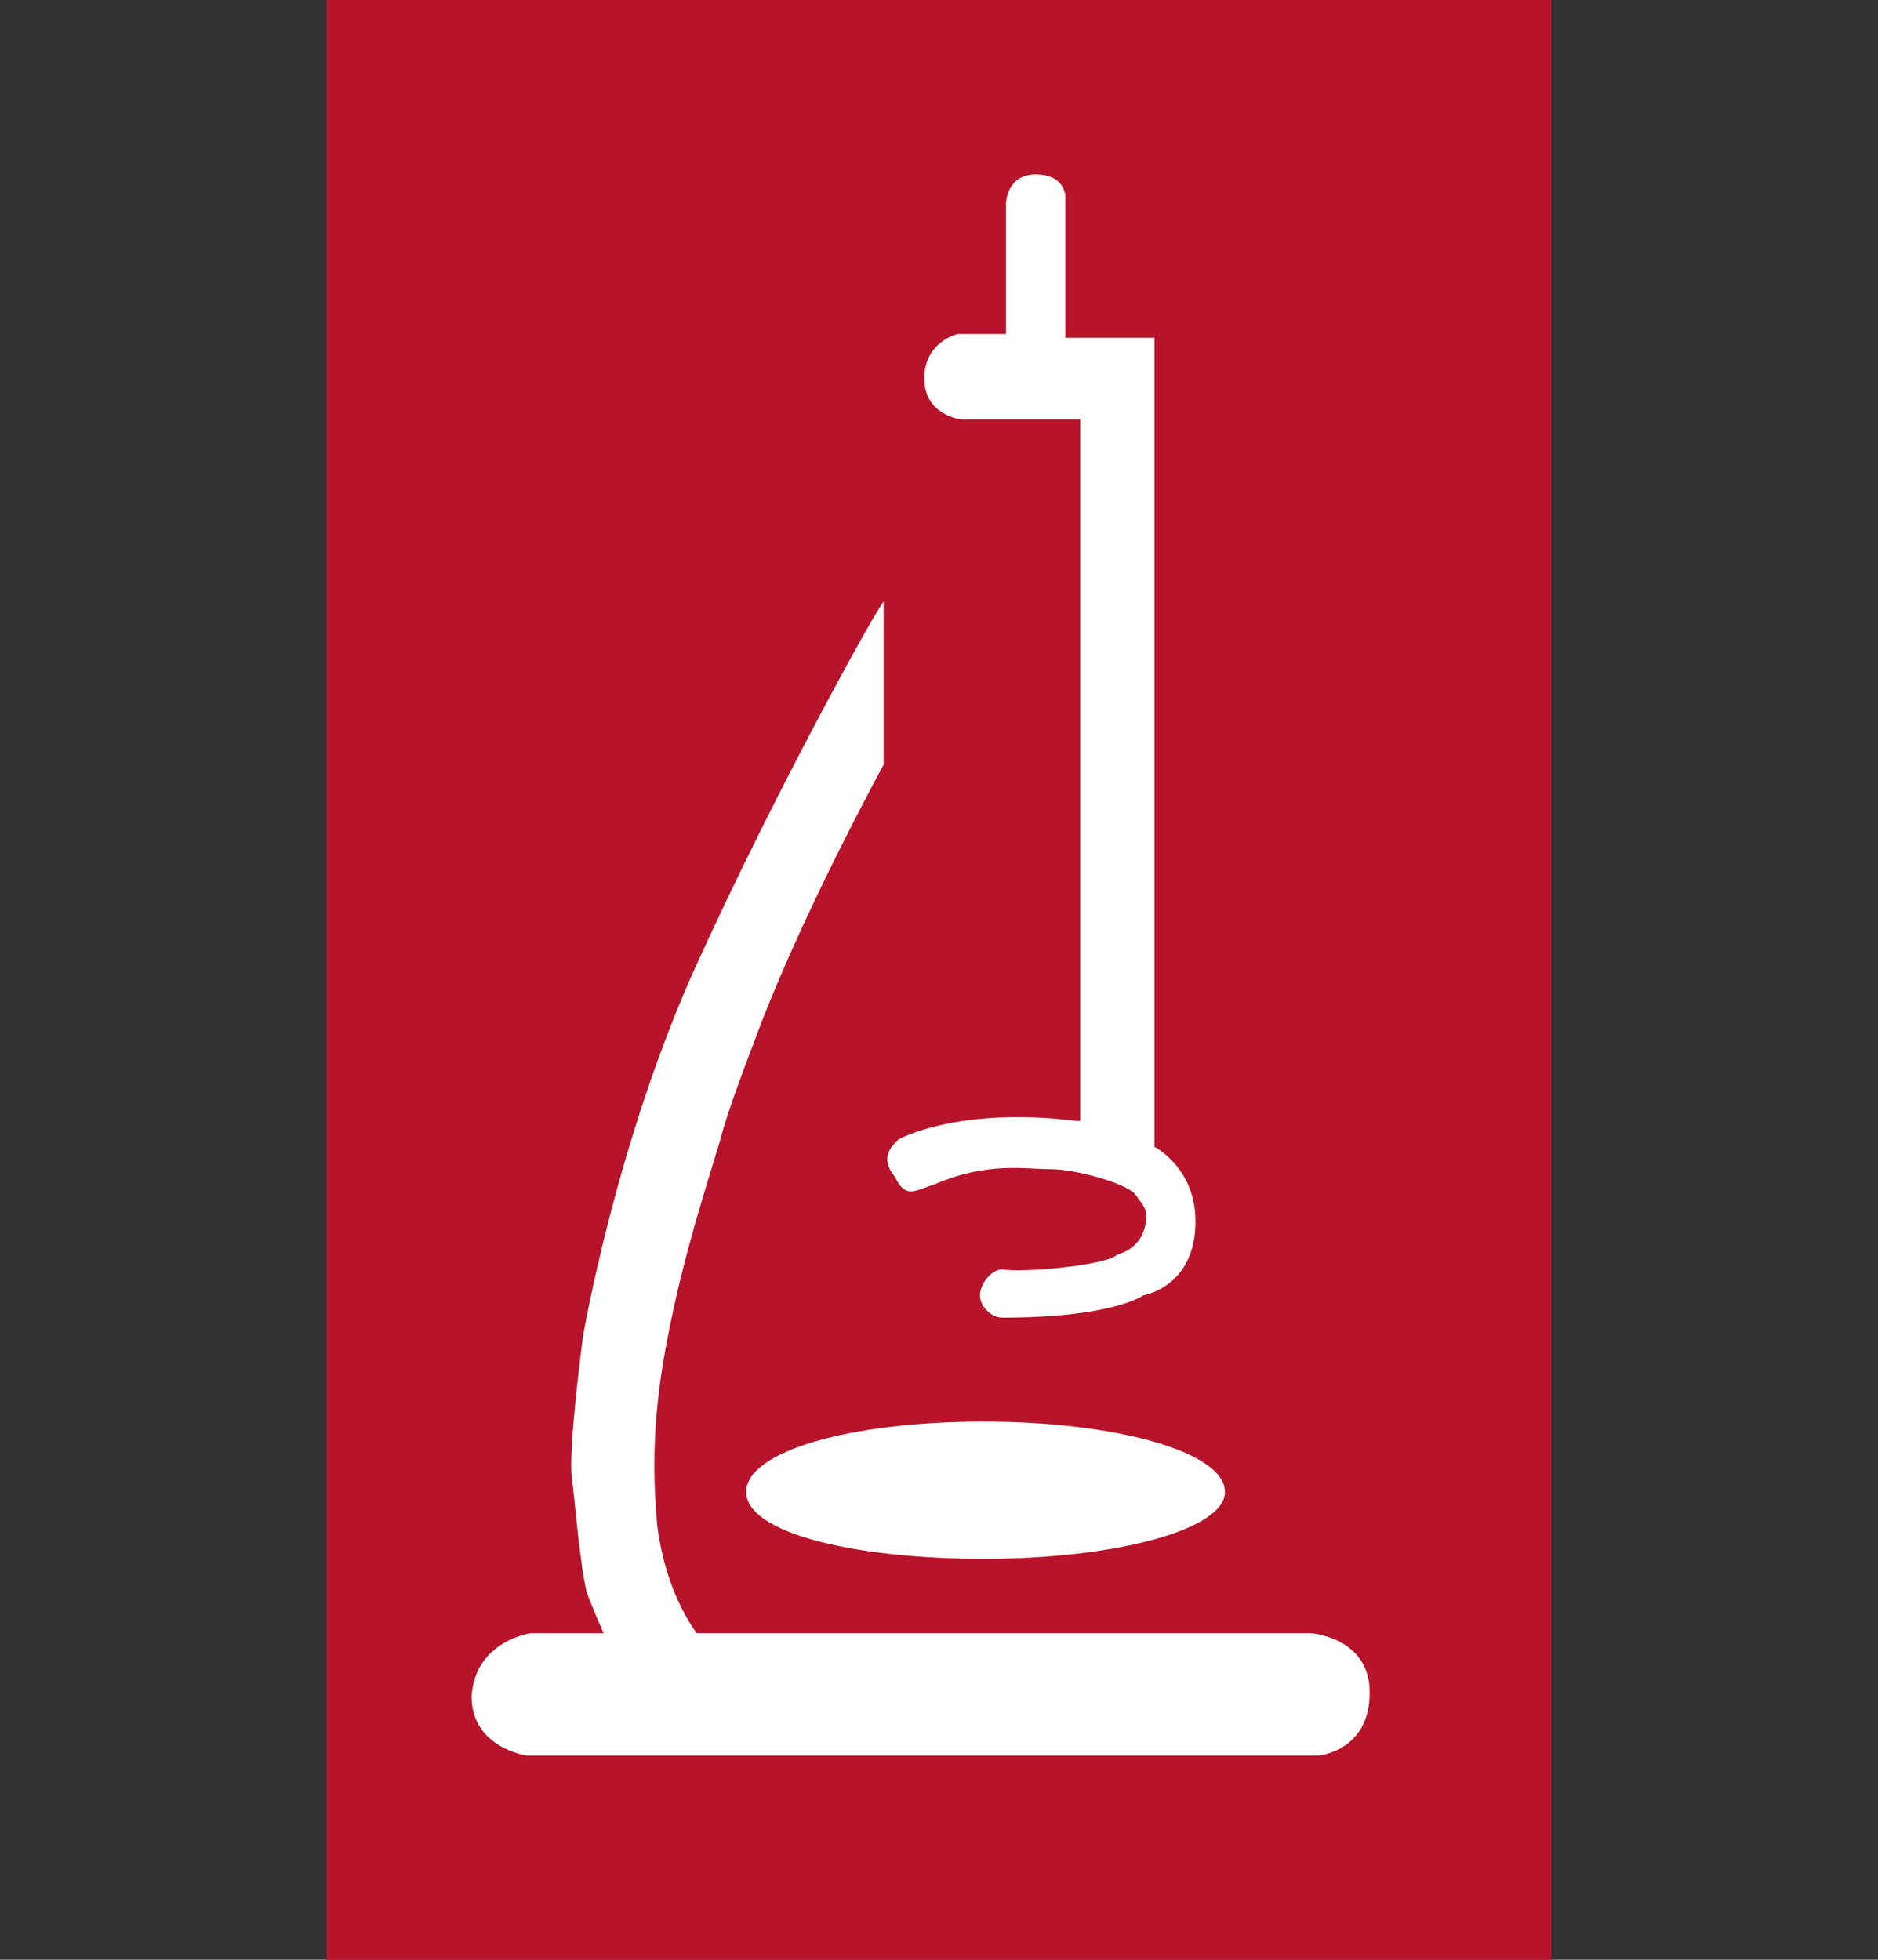 <svg width="23" height="24" viewBox="0 0 23 24" fill="none" xmlns="http://www.w3.org/2000/svg">
<rect x="0" y="0" width="23" height="24" fill="#333333" stroke="none"/>
<path d="M19 0H4V24H19V0Z" fill="#B7132A"/>
<path d="M12.048 17.409C10.411 17.409 9.139 17.772 9.139 18.272C9.139 18.772 10.457 19.09 12.048 19.09C13.684 19.09 15.002 18.727 15.002 18.272C15.002 17.772 13.639 17.409 12.048 17.409Z" fill="white"/>
<path d="M6.503 20H16.048C16.048 20 16.775 20.045 16.775 20.727C16.775 21.454 16.139 21.5 16.139 21.5H6.457C6.457 21.5 5.775 21.409 5.775 20.772C5.821 20.09 6.503 20 6.503 20Z" fill="white"/>
<path d="M11.002 13.954C11.002 13.954 11.729 13.545 13.184 13.727H13.229V5.136H11.775C11.775 5.136 11.32 5.09 11.32 4.636C11.32 4.181 11.729 4.09 11.729 4.09H12.32V2.499C12.32 2.499 12.32 2.136 12.684 2.136C13.048 2.136 13.048 2.408 13.048 2.408V4.136H14.139V14.045C14.139 14.045 14.684 14.318 14.639 15.045C14.593 15.772 14.002 15.863 14.002 15.863C14.002 15.863 13.639 16.136 12.275 16.136C12.139 16.136 12.002 15.999 12.002 15.863C12.002 15.727 12.139 15.545 12.275 15.545C12.502 15.59 13.548 15.499 13.684 15.363C13.684 15.363 13.911 15.318 14.002 15.09C14.093 14.818 14.002 14.772 13.911 14.636C13.82 14.499 13.184 14.318 12.866 14.318C12.548 14.318 12.093 14.227 11.457 14.499C11.184 14.59 11.093 14.681 10.957 14.409C10.775 14.181 10.911 14.045 11.002 13.954Z" fill="white"/>
<path d="M9.231 12.773C9.776 11.273 10.822 9.364 10.822 9.364V7.364C10.685 7.546 9.503 9.682 8.549 11.773C7.549 13.955 7.14 16.364 7.14 16.364C7.14 16.364 6.958 17.727 7.003 18.091C7.049 18.455 7.094 19.091 7.185 19.5C7.322 19.864 7.458 20.137 7.458 20.137L8.685 20.182C8.685 20.182 8.185 19.727 8.049 18.682C7.958 17.682 8.049 16.909 8.276 15.909C8.458 15.091 8.731 14.273 8.822 13.955C8.912 13.591 9.231 12.773 9.231 12.773Z" fill="white"/>
</svg>

